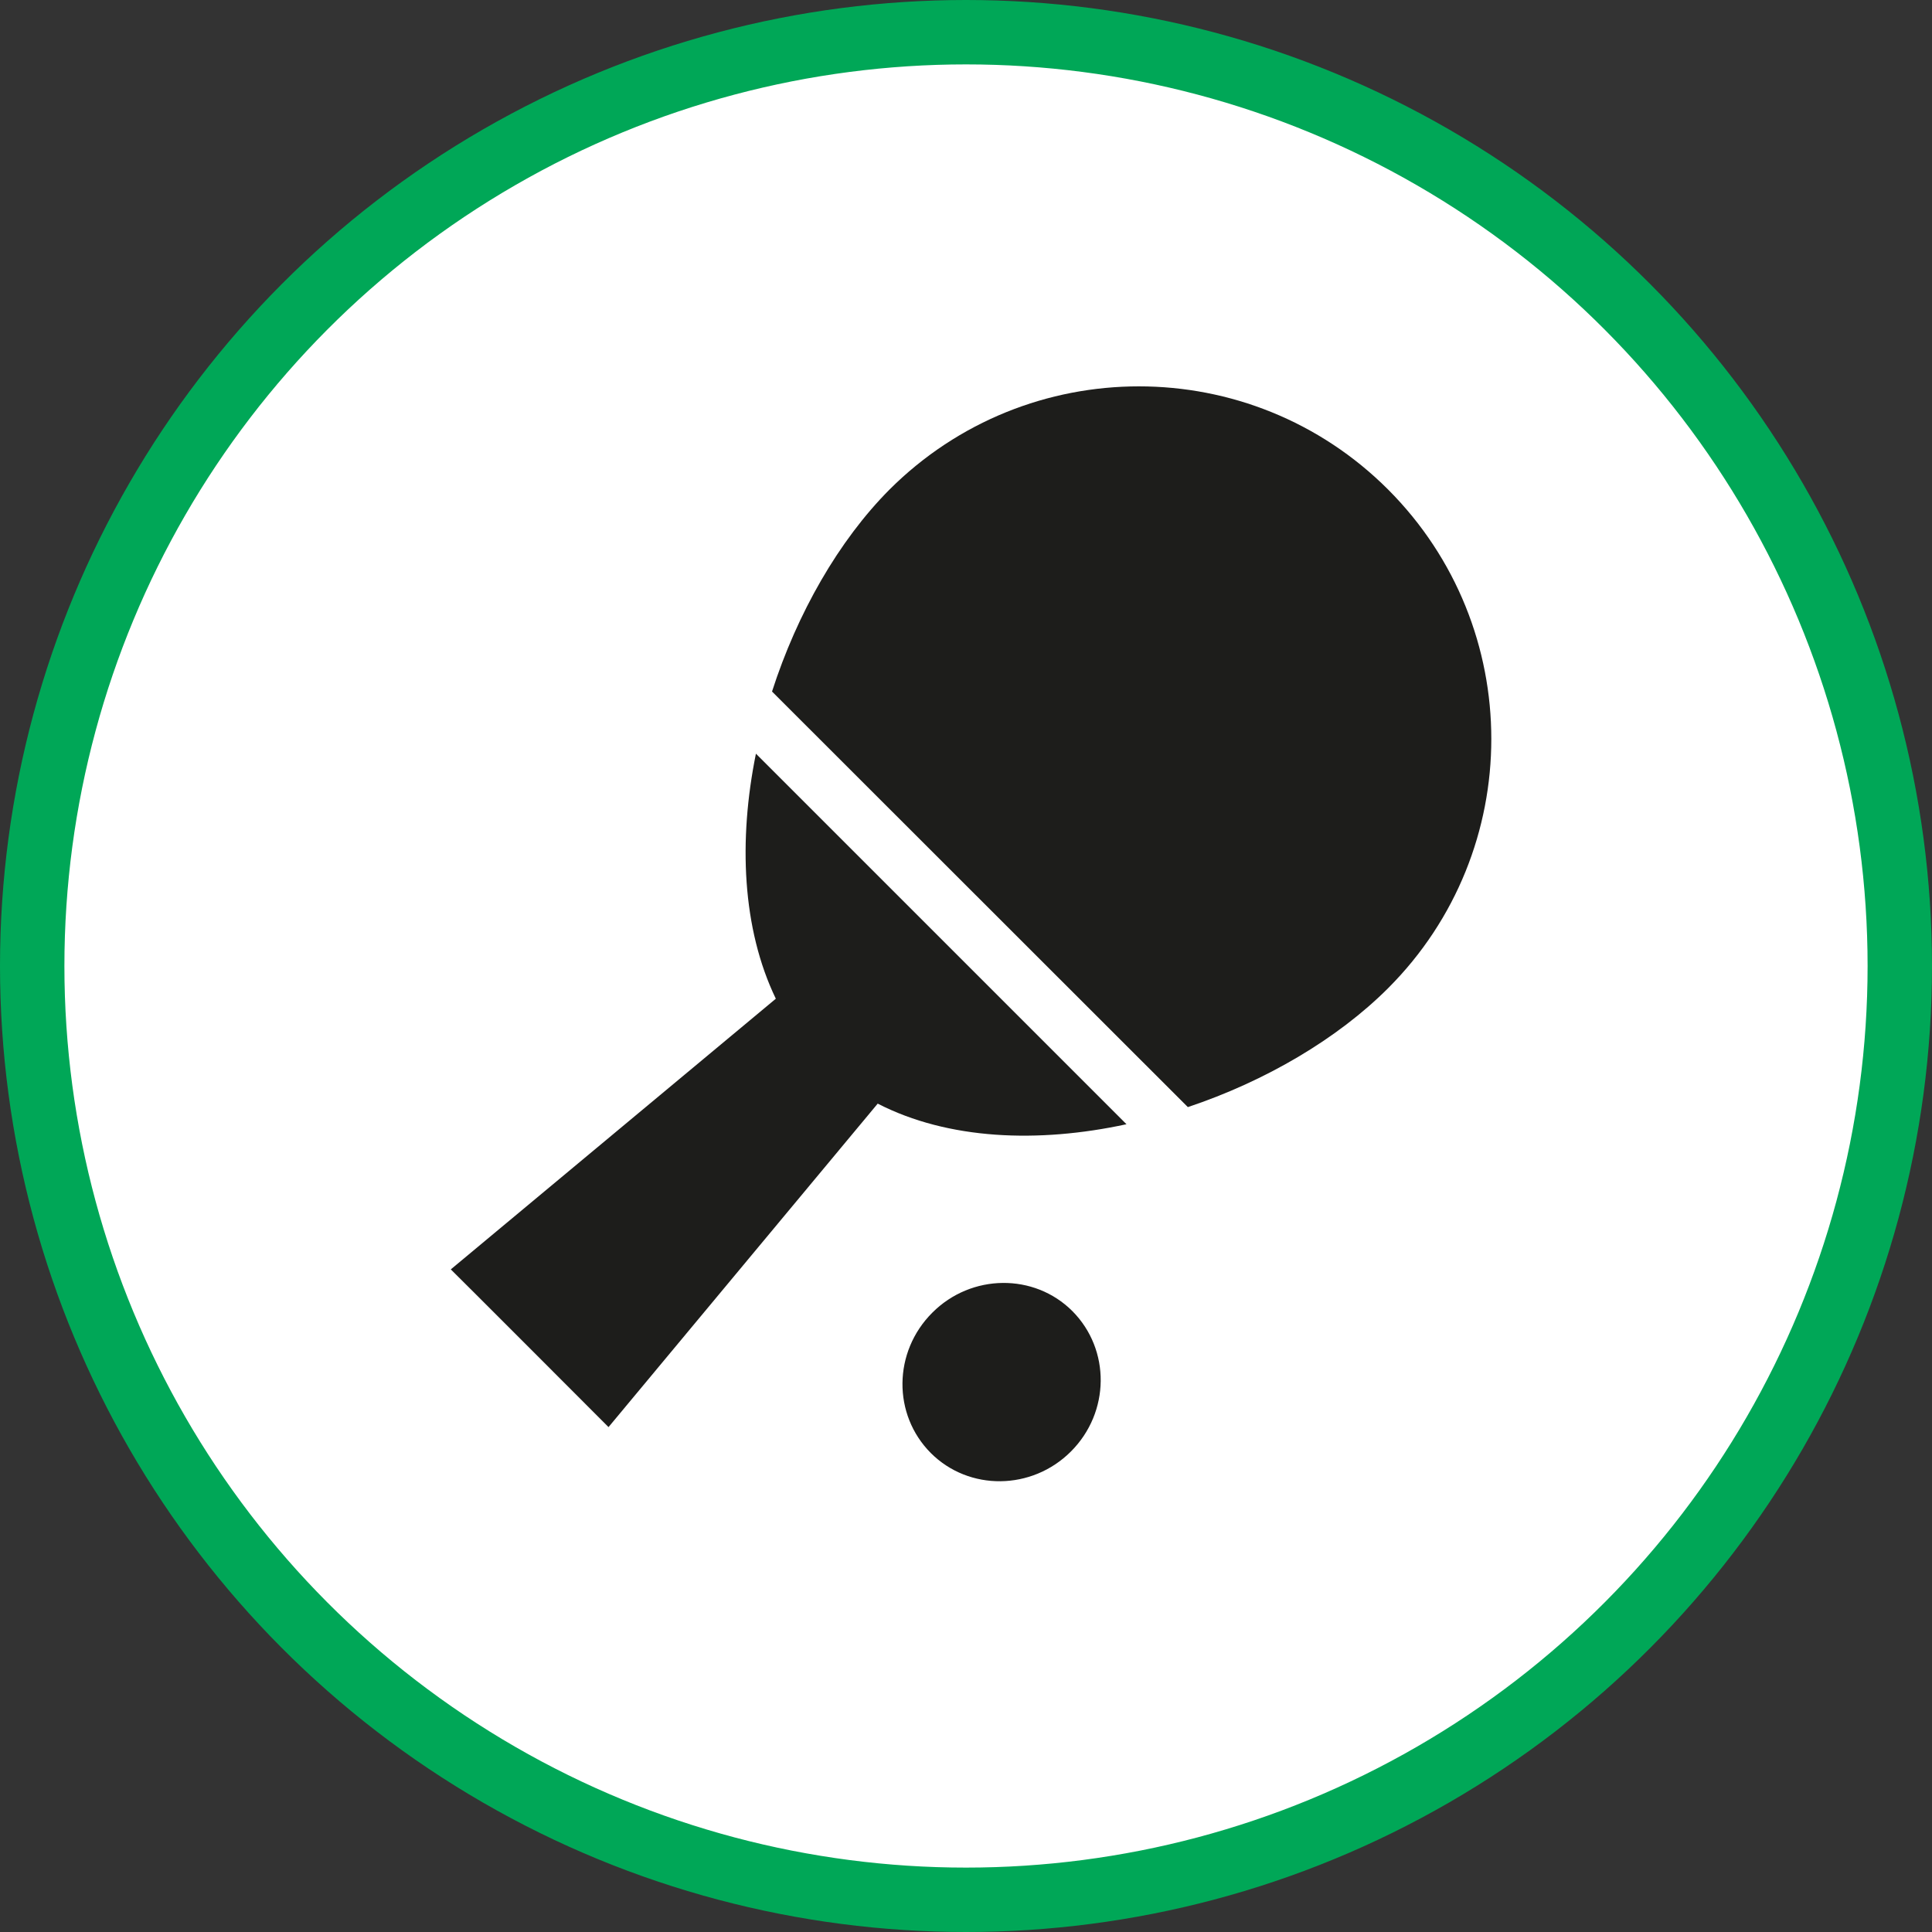 <?xml version="1.0" encoding="UTF-8" standalone="no"?>
<!-- Created with Inkscape (http://www.inkscape.org/) -->

<svg
   xmlns:dc="http://purl.org/dc/elements/1.1/"
   xmlns:cc="http://creativecommons.org/ns#"
   xmlns:rdf="http://www.w3.org/1999/02/22-rdf-syntax-ns#"
   xmlns:svg="http://www.w3.org/2000/svg"
   xmlns="http://www.w3.org/2000/svg"
   xmlns:xlink="http://www.w3.org/1999/xlink"
   xmlns:sodipodi="http://sodipodi.sourceforge.net/DTD/sodipodi-0.dtd"
   xmlns:inkscape="http://www.inkscape.org/namespaces/inkscape"
   width="30px"
   height="30px"
   version="1.1"
   id="svg8"
   inkscape:version="0.92.4 5da689c313, 2019-01-14"
   sodipodi:docname="container.svg">
  <rect width="100%" height="100%" fill="#333333" stroke="none"/>
  <defs
     id="defs2" />
  <sodipodi:namedview
     id="base"
     pagecolor="#ffffff"
     bordercolor="#666666"
     borderopacity="1.0"
     inkscape:pageopacity="0.0"
     inkscape:pageshadow="2"
     inkscape:zoom="13.049334"
     inkscape:cx="18.679046"
     inkscape:cy="12.165829"
     inkscape:document-units="px"
     inkscape:current-layer="layer1"
     showgrid="false"
     inkscape:snap-page="false"
     units="px"
     inkscape:window-width="1884"
     inkscape:window-height="1061"
     inkscape:window-x="0"
     inkscape:window-y="0"
     inkscape:window-maximized="1"
     fit-margin-top="0"
     fit-margin-left="0"
     fit-margin-right="0"
     fit-margin-bottom="0" />
    <circle
       style="color:#000000;clip-rule:nonzero;display:inline;overflow:visible;visibility:visible;opacity:1;isolation:auto;mix-blend-mode:normal;color-interpolation:sRGB;color-interpolation-filters:linearRGB;solid-color:#000000;solid-opacity:1;vector-effect:none;fill:#ffffff;fill-opacity:1;fill-rule:evenodd;stroke:#00A757;stroke-width:1;stroke-linecap:butt;stroke-linejoin:miter;stroke-miterlimit:4;stroke-dasharray:none;stroke-dashoffset:0;stroke-opacity:1;marker:none;color-rendering:auto;image-rendering:auto;shape-rendering:auto;text-rendering:auto;enable-background:accumulate"
       id="path815"
       cx="15"
       cy="15"
       r="14.5" />
<g transform="translate(7,6)"><path fill-rule="nonzero" fill="rgb(11.373%, 11.373%, 10.588%)" fill-opacity="1" d="M 14.555 1.602 C 12.418 -0.535 8.953 -0.535 6.812 1.602 C 6.023 2.395 5.379 3.523 4.988 4.738 L 11.445 11.191 C 12.648 10.789 13.766 10.133 14.555 9.344 C 16.691 7.207 16.691 3.742 14.555 1.602 Z M 14.555 1.602 "/>
<path fill-rule="nonzero" fill="rgb(11.373%, 11.373%, 10.588%)" fill-opacity="1" d="M 5.047 9.508 L 0 13.711 C 0.055 13.762 2.395 16.105 2.449 16.16 L 6.629 11.137 C 7.723 11.699 9.121 11.754 10.492 11.457 L 4.738 5.703 C 4.465 7.047 4.523 8.422 5.047 9.508 Z M 5.047 9.508 "/>
<path fill-rule="nonzero" fill="rgb(11.373%, 11.373%, 10.588%)" fill-opacity="1" d="M 7.477 14.383 C 6.867 14.992 6.859 15.965 7.453 16.562 C 8.047 17.156 9.023 17.145 9.629 16.539 C 10.238 15.93 10.246 14.957 9.652 14.359 C 9.059 13.766 8.082 13.777 7.477 14.383 Z M 7.477 14.383 "/>
</g>
</svg>
